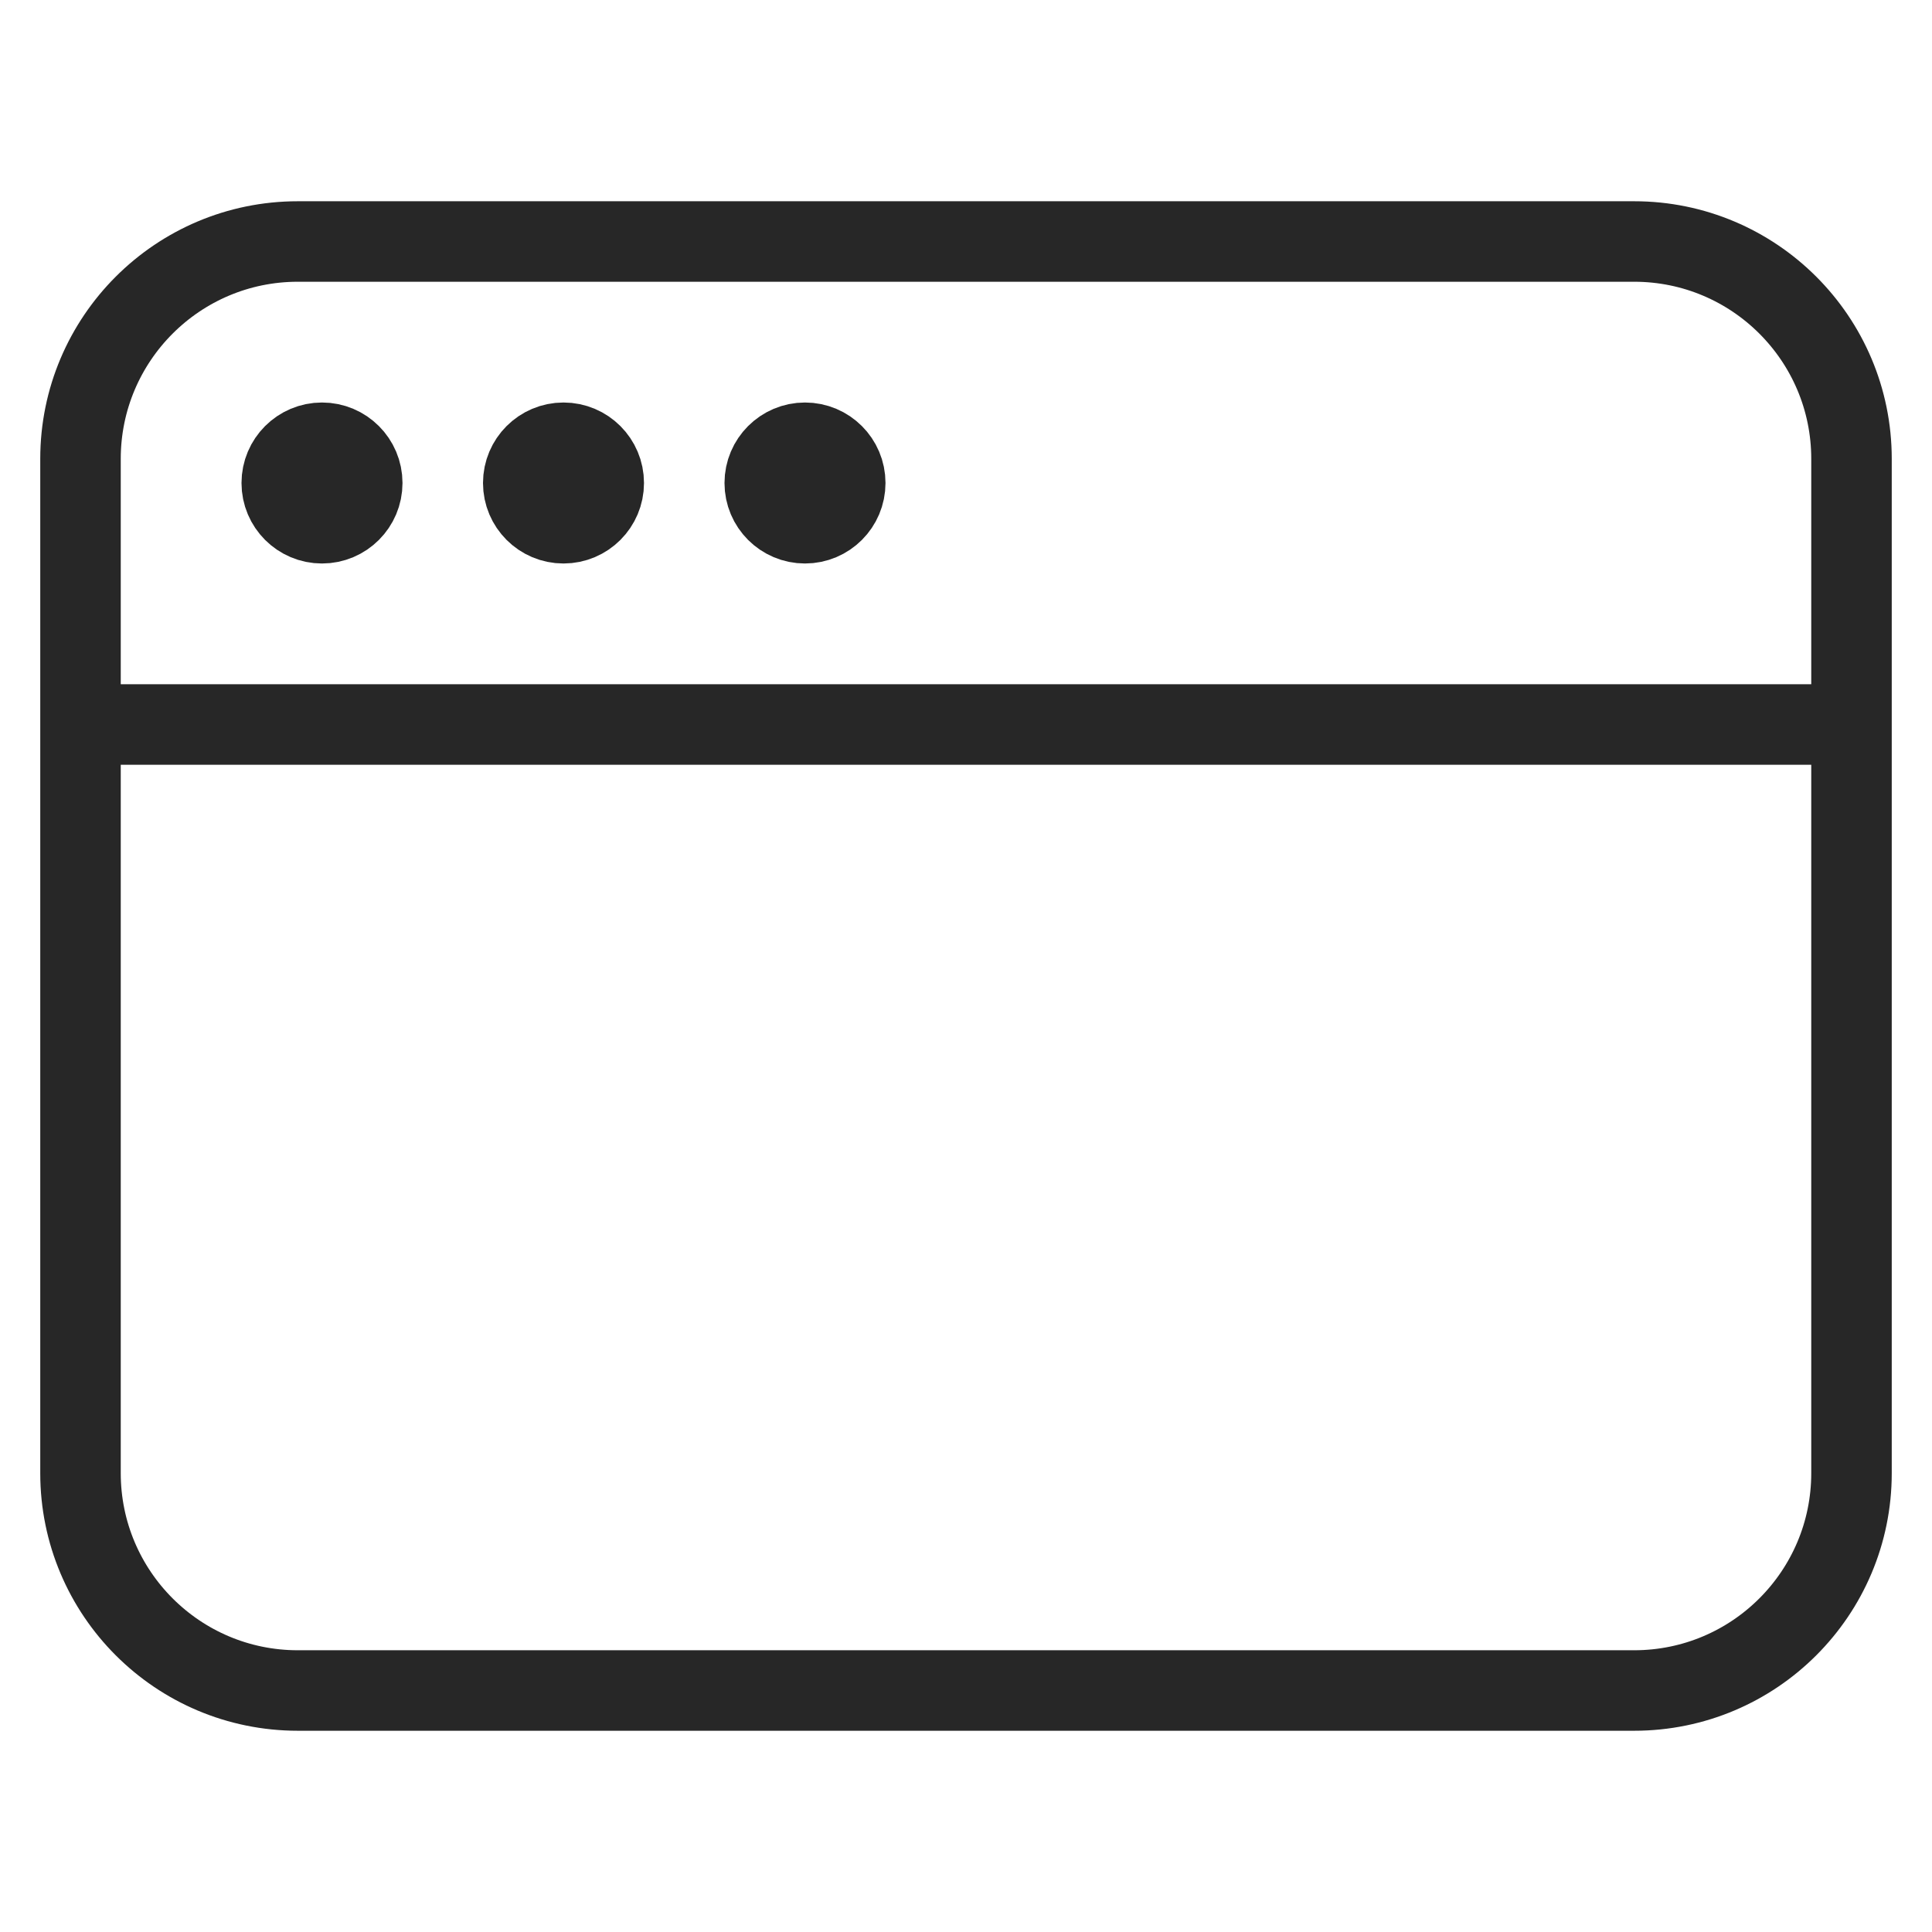 <svg width="24" height="24" viewBox="0 0 24 24" fill="none" xmlns="http://www.w3.org/2000/svg">
<path d="M1 9H23M3.7 21H20.3C21.791 21 23 19.791 23 18.3V5.7C23 4.209 21.791 3 20.3 3H3.7C2.209 3 1 4.209 1 5.7V18.3C1 19.791 2.209 21 3.7 21Z" stroke="#272727"/>
<path d="M4.5 6C4.5 6.276 4.276 6.5 4 6.5C3.724 6.5 3.5 6.276 3.5 6C3.5 5.724 3.724 5.5 4 5.5C4.276 5.5 4.5 5.724 4.5 6ZM7.5 6C7.5 6.276 7.276 6.5 7 6.5C6.724 6.5 6.5 6.276 6.5 6C6.5 5.724 6.724 5.5 7 5.5C7.276 5.5 7.5 5.724 7.5 6ZM10.5 6C10.5 6.276 10.276 6.5 10 6.5C9.724 6.5 9.5 6.276 9.5 6C9.5 5.724 9.724 5.5 10 5.5C10.276 5.5 10.5 5.724 10.5 6Z" fill="#272727" stroke="#272727"/>
</svg>
